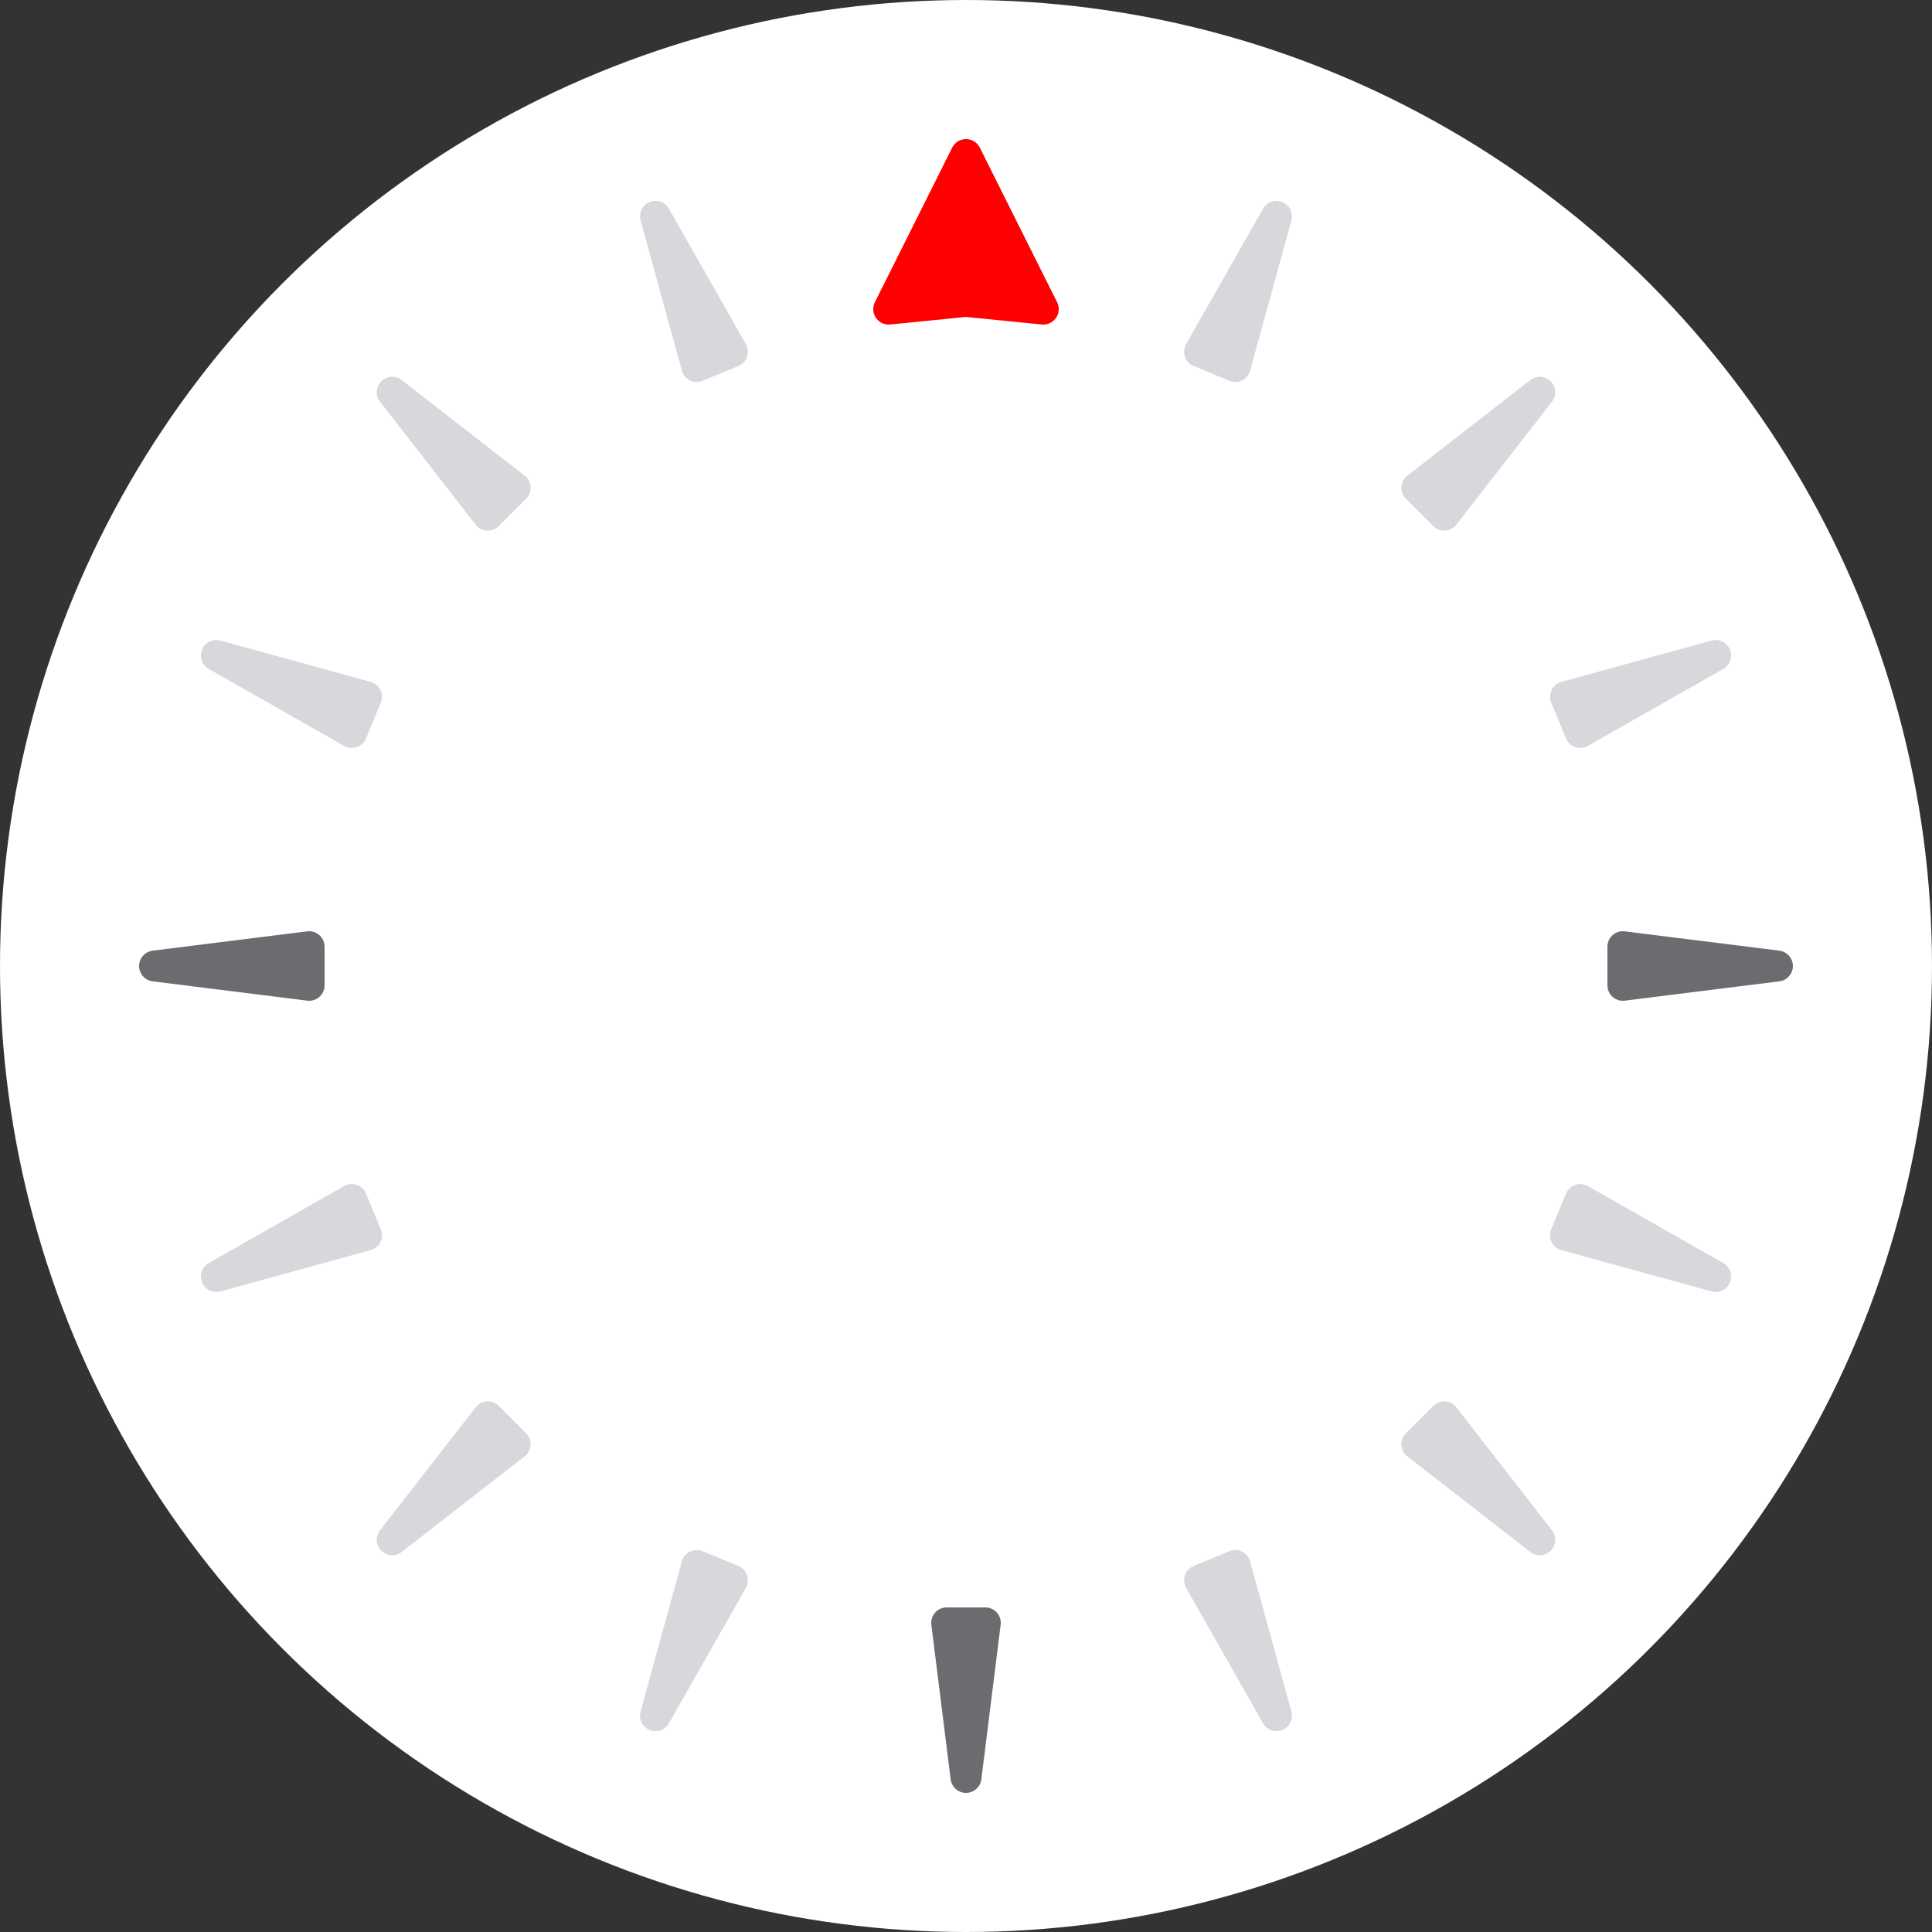 <svg xmlns="http://www.w3.org/2000/svg" width="500" height="500">
	<rect width="100%" height="100%" fill="#333333" stroke="none"/>
	<circle r="250" cx="250" cy="250" style="fill:white" />
    <g>
		<polygon points="250,40 270,80 250,78 230,80" style="fill:#f00;stroke:#f00;stroke-linejoin: round;stroke-linecap: round;stroke-width: 8" />
		<polygon points="250,40 255,80 245,80" style="fill:#d8d8dc;stroke:#d8d8dc;stroke-linejoin: round;stroke-linecap: round;stroke-width: 8" transform="rotate(022.5,250,250)" />
		<polygon points="250,40 255,80 245,80" style="fill:#d8d8dc;stroke:#d8d8dc;stroke-linejoin: round;stroke-linecap: round;stroke-width: 8" transform="rotate(045.0,250,250)" />
		<polygon points="250,40 255,80 245,80" style="fill:#d8d8dc;stroke:#d8d8dc;stroke-linejoin: round;stroke-linecap: round;stroke-width: 8" transform="rotate(067.5,250,250)" />
		<polygon points="250,40 255,80 245,80" style="fill:#6c6c70;stroke:#6c6c70;stroke-linejoin: round;stroke-linecap: round;stroke-width: 8" transform="rotate(090.0,250,250)" />
		<polygon points="250,40 255,80 245,80" style="fill:#d8d8dc;stroke:#d8d8dc;stroke-linejoin: round;stroke-linecap: round;stroke-width: 8" transform="rotate(112.5,250,250)" />
		<polygon points="250,40 255,80 245,80" style="fill:#d8d8dc;stroke:#d8d8dc;stroke-linejoin: round;stroke-linecap: round;stroke-width: 8" transform="rotate(135.0,250,250)" />
		<polygon points="250,40 255,80 245,80" style="fill:#d8d8dc;stroke:#d8d8dc;stroke-linejoin: round;stroke-linecap: round;stroke-width: 8" transform="rotate(157.5,250,250)" />
		<polygon points="250,40 255,80 245,80" style="fill:#6c6c70;stroke:#6c6c70;stroke-linejoin: round;stroke-linecap: round;stroke-width: 8" transform="rotate(180.0,250,250)" />
		<polygon points="250,40 255,80 245,80" style="fill:#d8d8dc;stroke:#d8d8dc;stroke-linejoin: round;stroke-linecap: round;stroke-width: 8" transform="rotate(202.5,250,250)" />
		<polygon points="250,40 255,80 245,80" style="fill:#d8d8dc;stroke:#d8d8dc;stroke-linejoin: round;stroke-linecap: round;stroke-width: 8" transform="rotate(225.0,250,250)" />
		<polygon points="250,40 255,80 245,80" style="fill:#d8d8dc;stroke:#d8d8dc;stroke-linejoin: round;stroke-linecap: round;stroke-width: 8" transform="rotate(247.5,250,250)" />
		<polygon points="250,40 255,80 245,80" style="fill:#6c6c70;stroke:#6c6c70;stroke-linejoin: round;stroke-linecap: round;stroke-width: 8" transform="rotate(270.0,250,250)" />
		<polygon points="250,40 255,80 245,80" style="fill:#d8d8dc;stroke:#d8d8dc;stroke-linejoin: round;stroke-linecap: round;stroke-width: 8" transform="rotate(292.5,250,250)" />
		<polygon points="250,40 255,80 245,80" style="fill:#d8d8dc;stroke:#d8d8dc;stroke-linejoin: round;stroke-linecap: round;stroke-width: 8" transform="rotate(315.0,250,250)" />
		<polygon points="250,40 255,80 245,80" style="fill:#d8d8dc;stroke:#d8d8dc;stroke-linejoin: round;stroke-linecap: round;stroke-width: 8" transform="rotate(337.5,250,250)" />
	</g>
</svg>